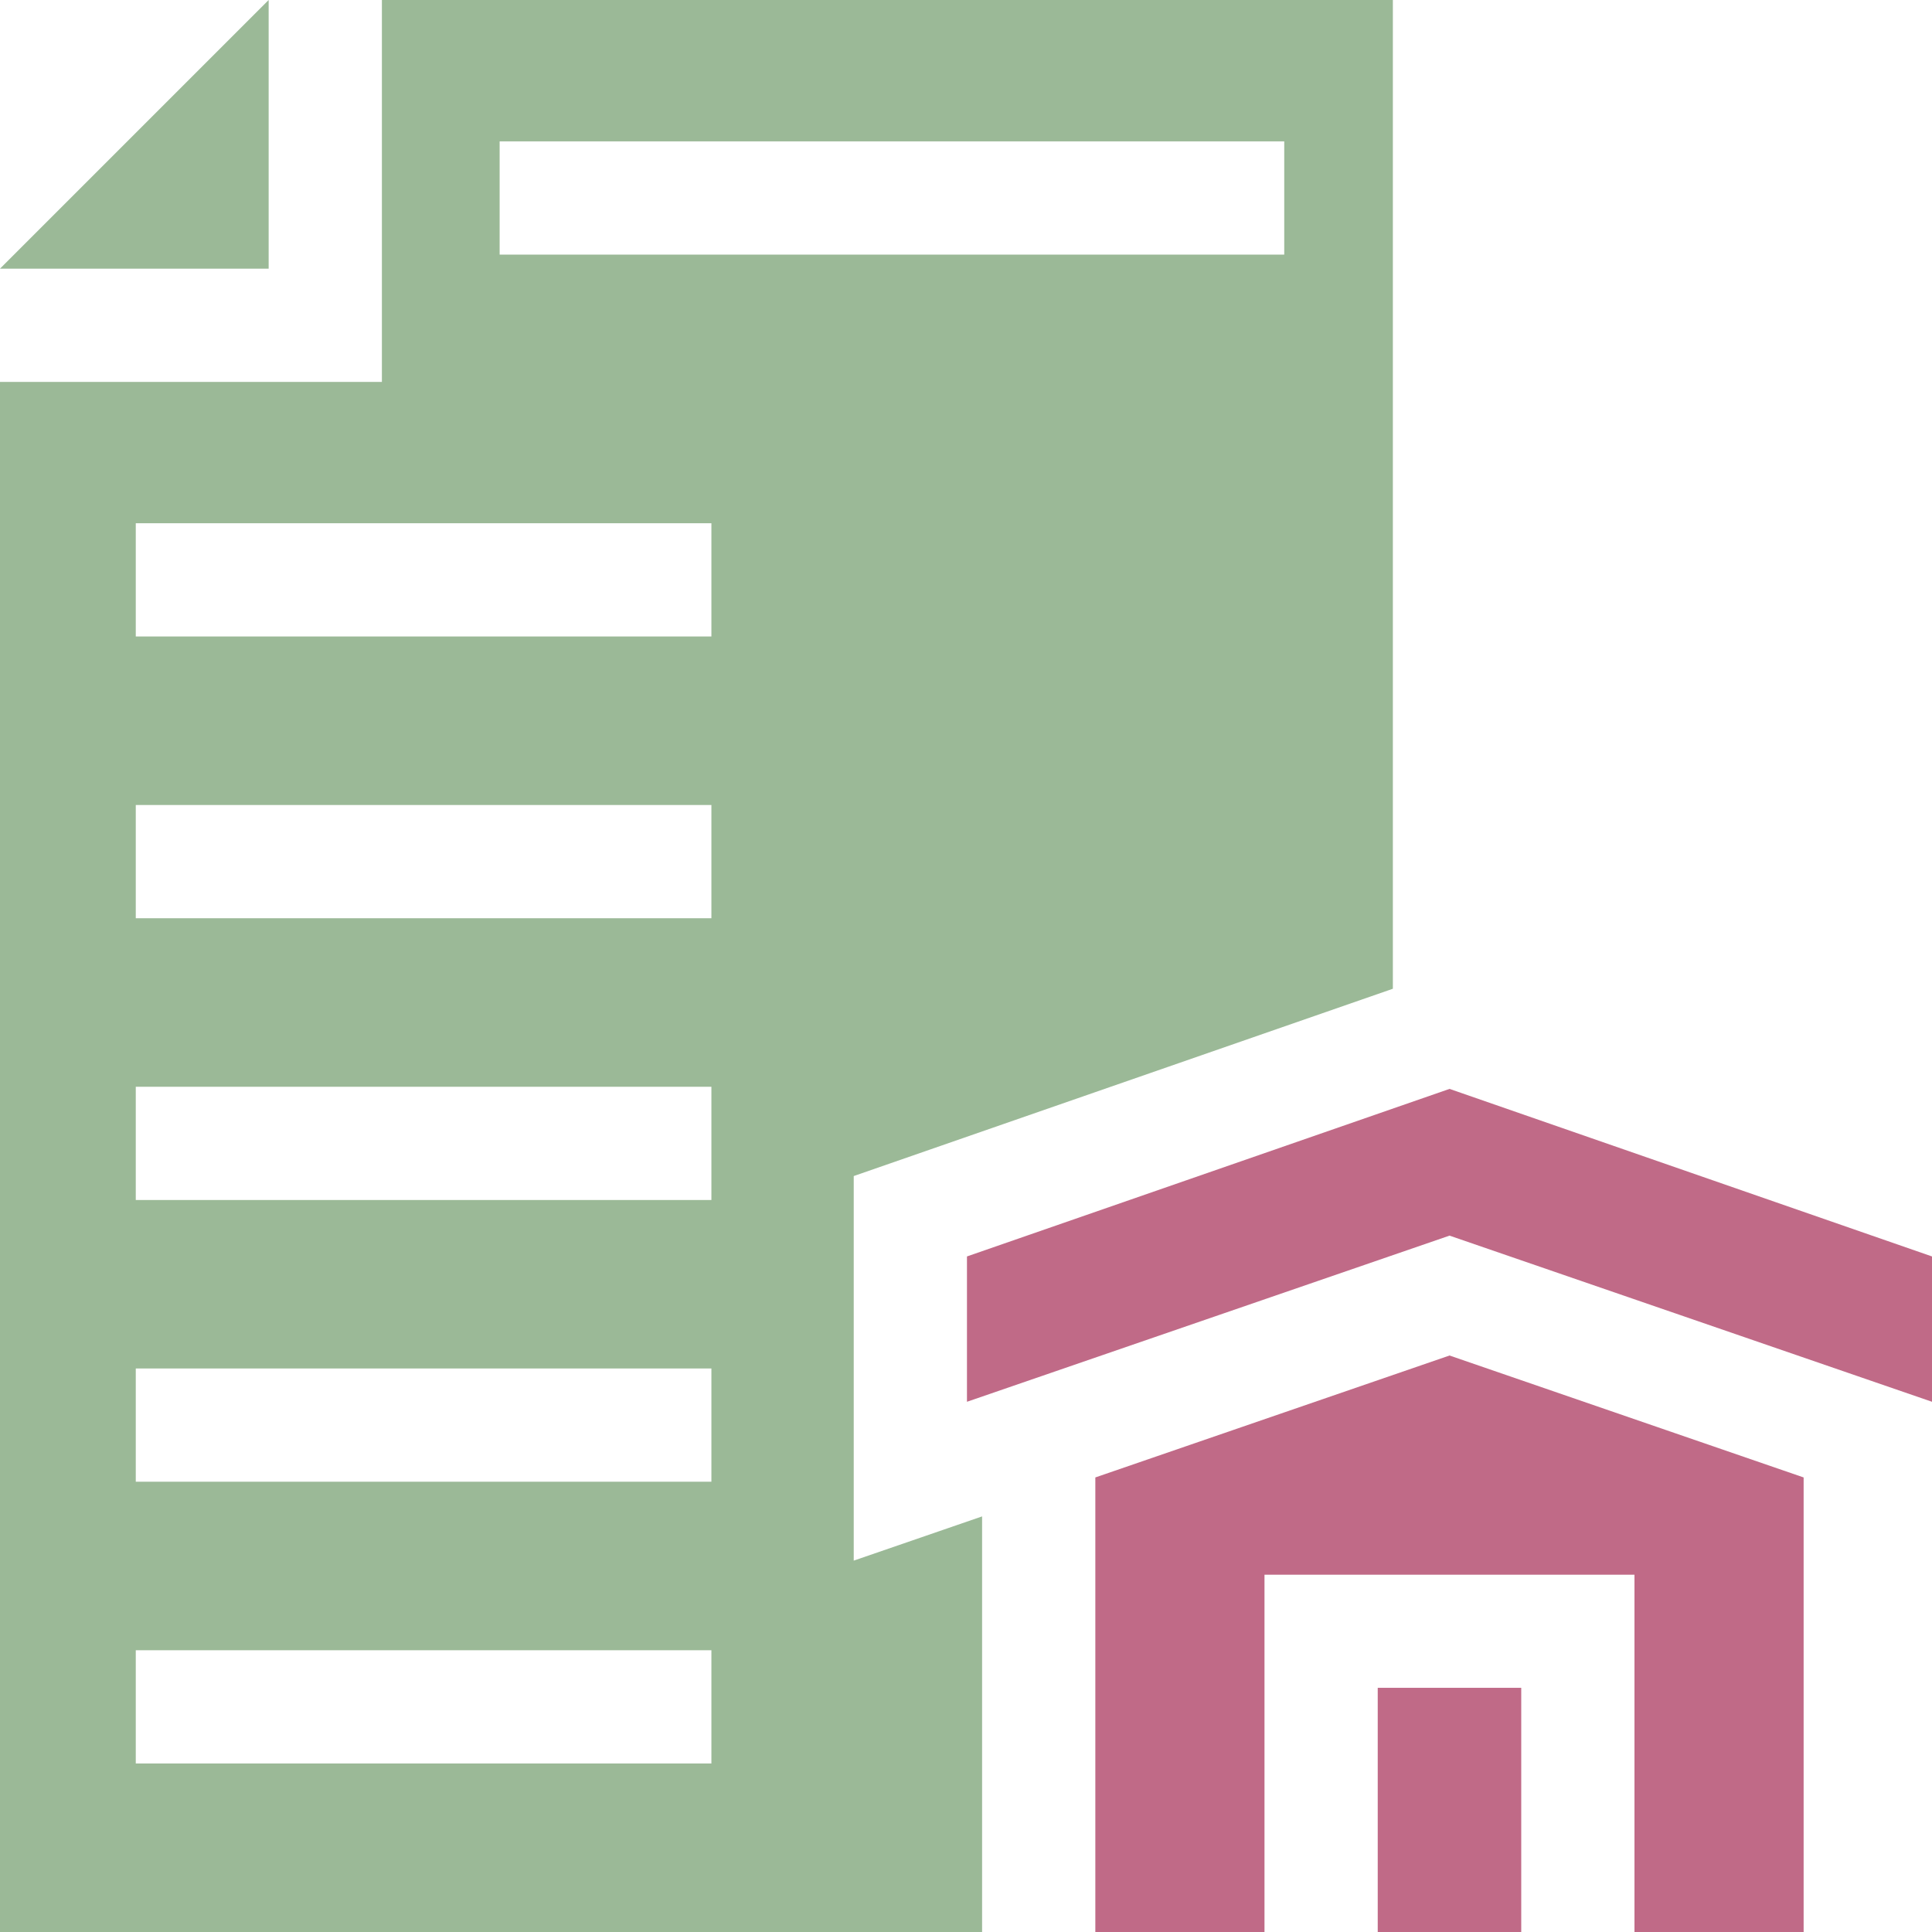 <svg width="18" height="18" viewBox="0 0 18 18" fill="none" xmlns="http://www.w3.org/2000/svg">
<path d="M16.804 18.001V13.765L13.505 12.629L10.205 13.765V18.001H11.781V14.671H15.228V18.001H16.804Z" fill="#C06A87"/>
<path d="M12.836 15.725H14.173V18H12.836V15.725Z" fill="#C06A87"/>
<path d="M2.503 0L0 2.503H2.503V0Z" fill="#9BB997"/>
<path d="M9.009 11.706V13.06L13.505 11.512L18 13.06V11.706L13.505 10.145L9.009 11.706Z" fill="#C06A87"/>
<path d="M9.15 14.128L7.954 14.54V10.957L12.977 9.212V0H3.558V3.558H0V18H9.15V14.128ZM4.655 1.317H11.965V2.372H4.655V1.317ZM6.628 16.43H1.265V15.375H6.628L6.628 16.43ZM6.628 13.805H1.265V12.75H6.628L6.628 13.805ZM6.628 11.18H1.265V10.125H6.628L6.628 11.18ZM6.628 8.555H1.265V7.5H6.628L6.628 8.555ZM6.628 5.93H1.265V4.875H6.628L6.628 5.93Z" fill="#9BB997"/>
</svg>
